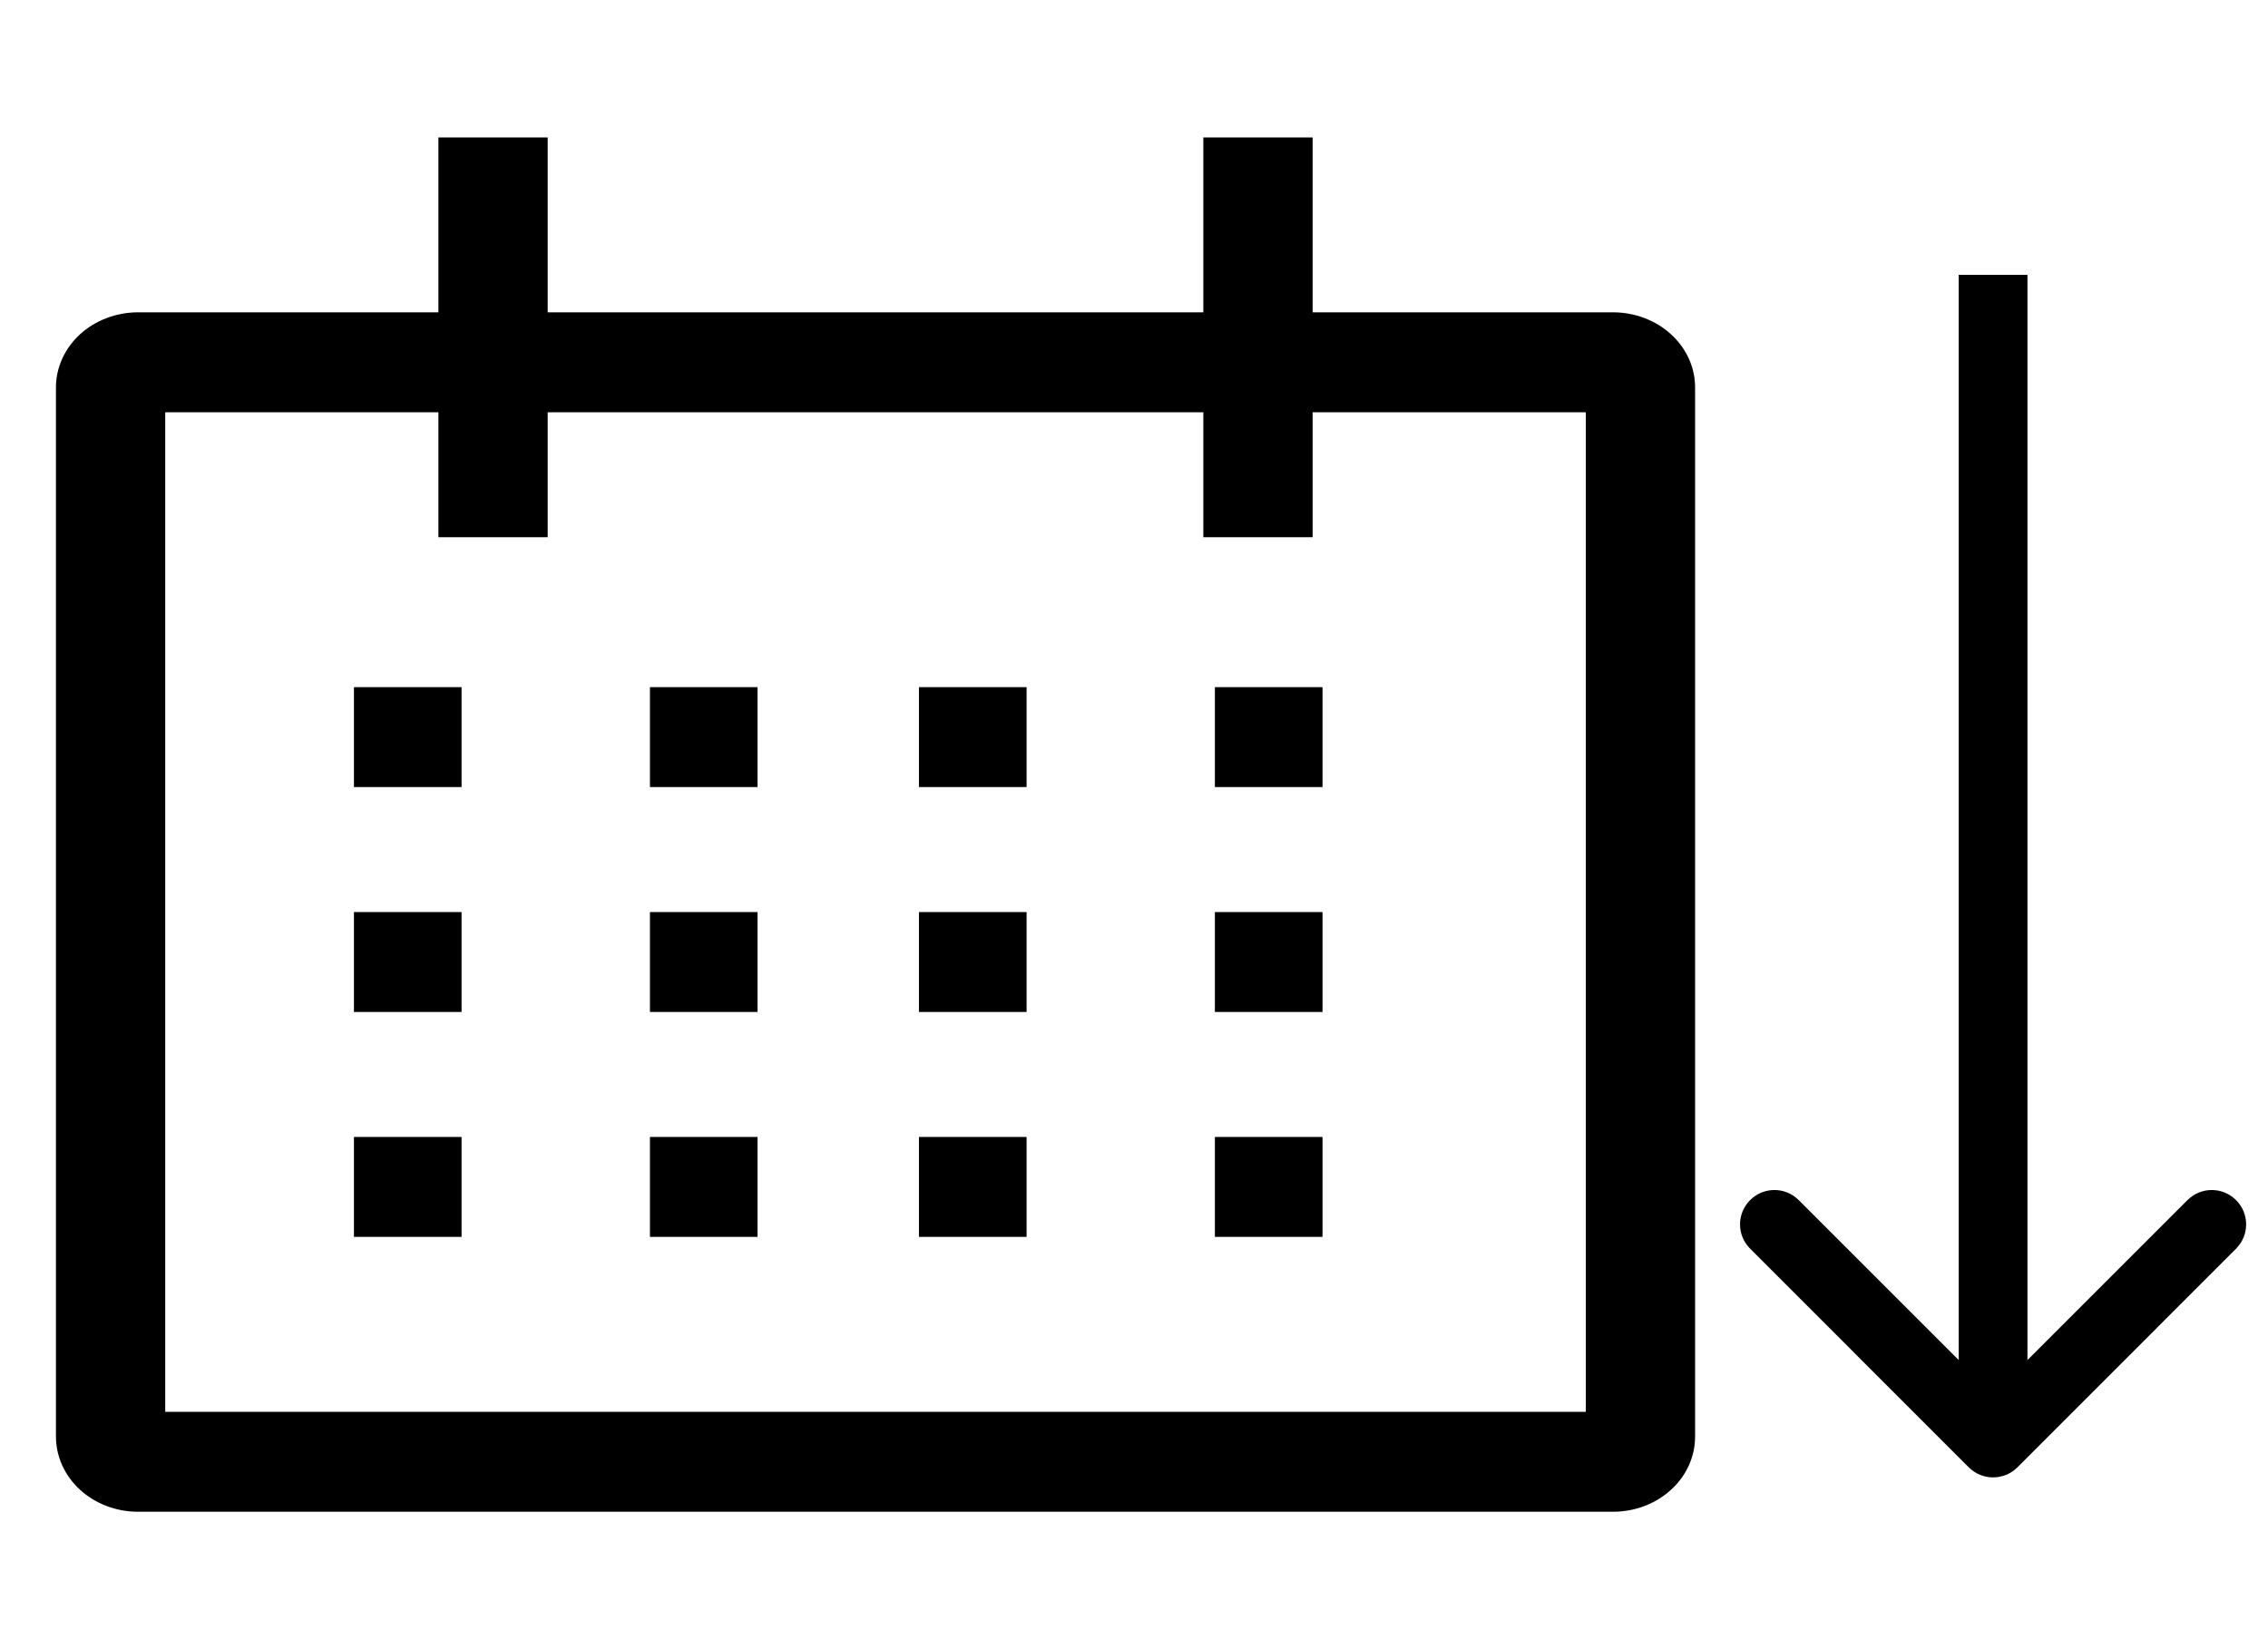 <svg width="33" height="24" viewBox="0 0 33 24" fill="none" xmlns="http://www.w3.org/2000/svg">
<path d="M23.471 4.545H19.099V2H17.509V4.545H7.969V2H6.379V4.545H2.007C1.691 4.546 1.388 4.661 1.164 4.865C0.941 5.07 0.815 5.347 0.814 5.636V20.909C0.815 21.198 0.941 21.476 1.164 21.68C1.388 21.885 1.691 22 2.007 22H23.471C23.788 22 24.091 21.885 24.314 21.68C24.538 21.476 24.664 21.198 24.664 20.909V5.636C24.664 5.347 24.538 5.07 24.314 4.865C24.091 4.661 23.788 4.546 23.471 4.545ZM23.074 20.546H2.404V6H6.379V7.818H7.969V6H17.509V7.818H19.099V6H23.074V20.546Z" fill="black"/>
<path d="M5.15 10H6.716V11.454H5.15V10ZM9.457 10H11.022V11.454H9.457V10ZM13.371 10H14.937V11.454H13.371V10ZM17.677 10H19.243V11.454H17.677V10ZM5.15 13.273H6.716V14.727H5.15V13.273ZM9.457 13.273H11.022V14.727H9.457V13.273ZM13.371 13.273H14.937V14.727H13.371V13.273ZM17.677 13.273H19.243V14.727H17.677V13.273ZM5.15 16.546H6.716V18H5.15V16.546ZM9.457 16.546H11.022V18H9.457V16.546ZM13.371 16.546H14.937V18H13.371V16.546ZM17.677 16.546H19.243V18H17.677V16.546Z" fill="black"/>
<path d="M28.646 21.354C28.842 21.549 29.158 21.549 29.354 21.354L32.535 18.172C32.731 17.976 32.731 17.66 32.535 17.465C32.34 17.269 32.024 17.269 31.828 17.465L29 20.293L26.172 17.465C25.976 17.269 25.66 17.269 25.465 17.465C25.269 17.66 25.269 17.976 25.465 18.172L28.646 21.354ZM28.5 4L28.5 21H29.5L29.5 4H28.5Z" fill="black"/>
</svg>
